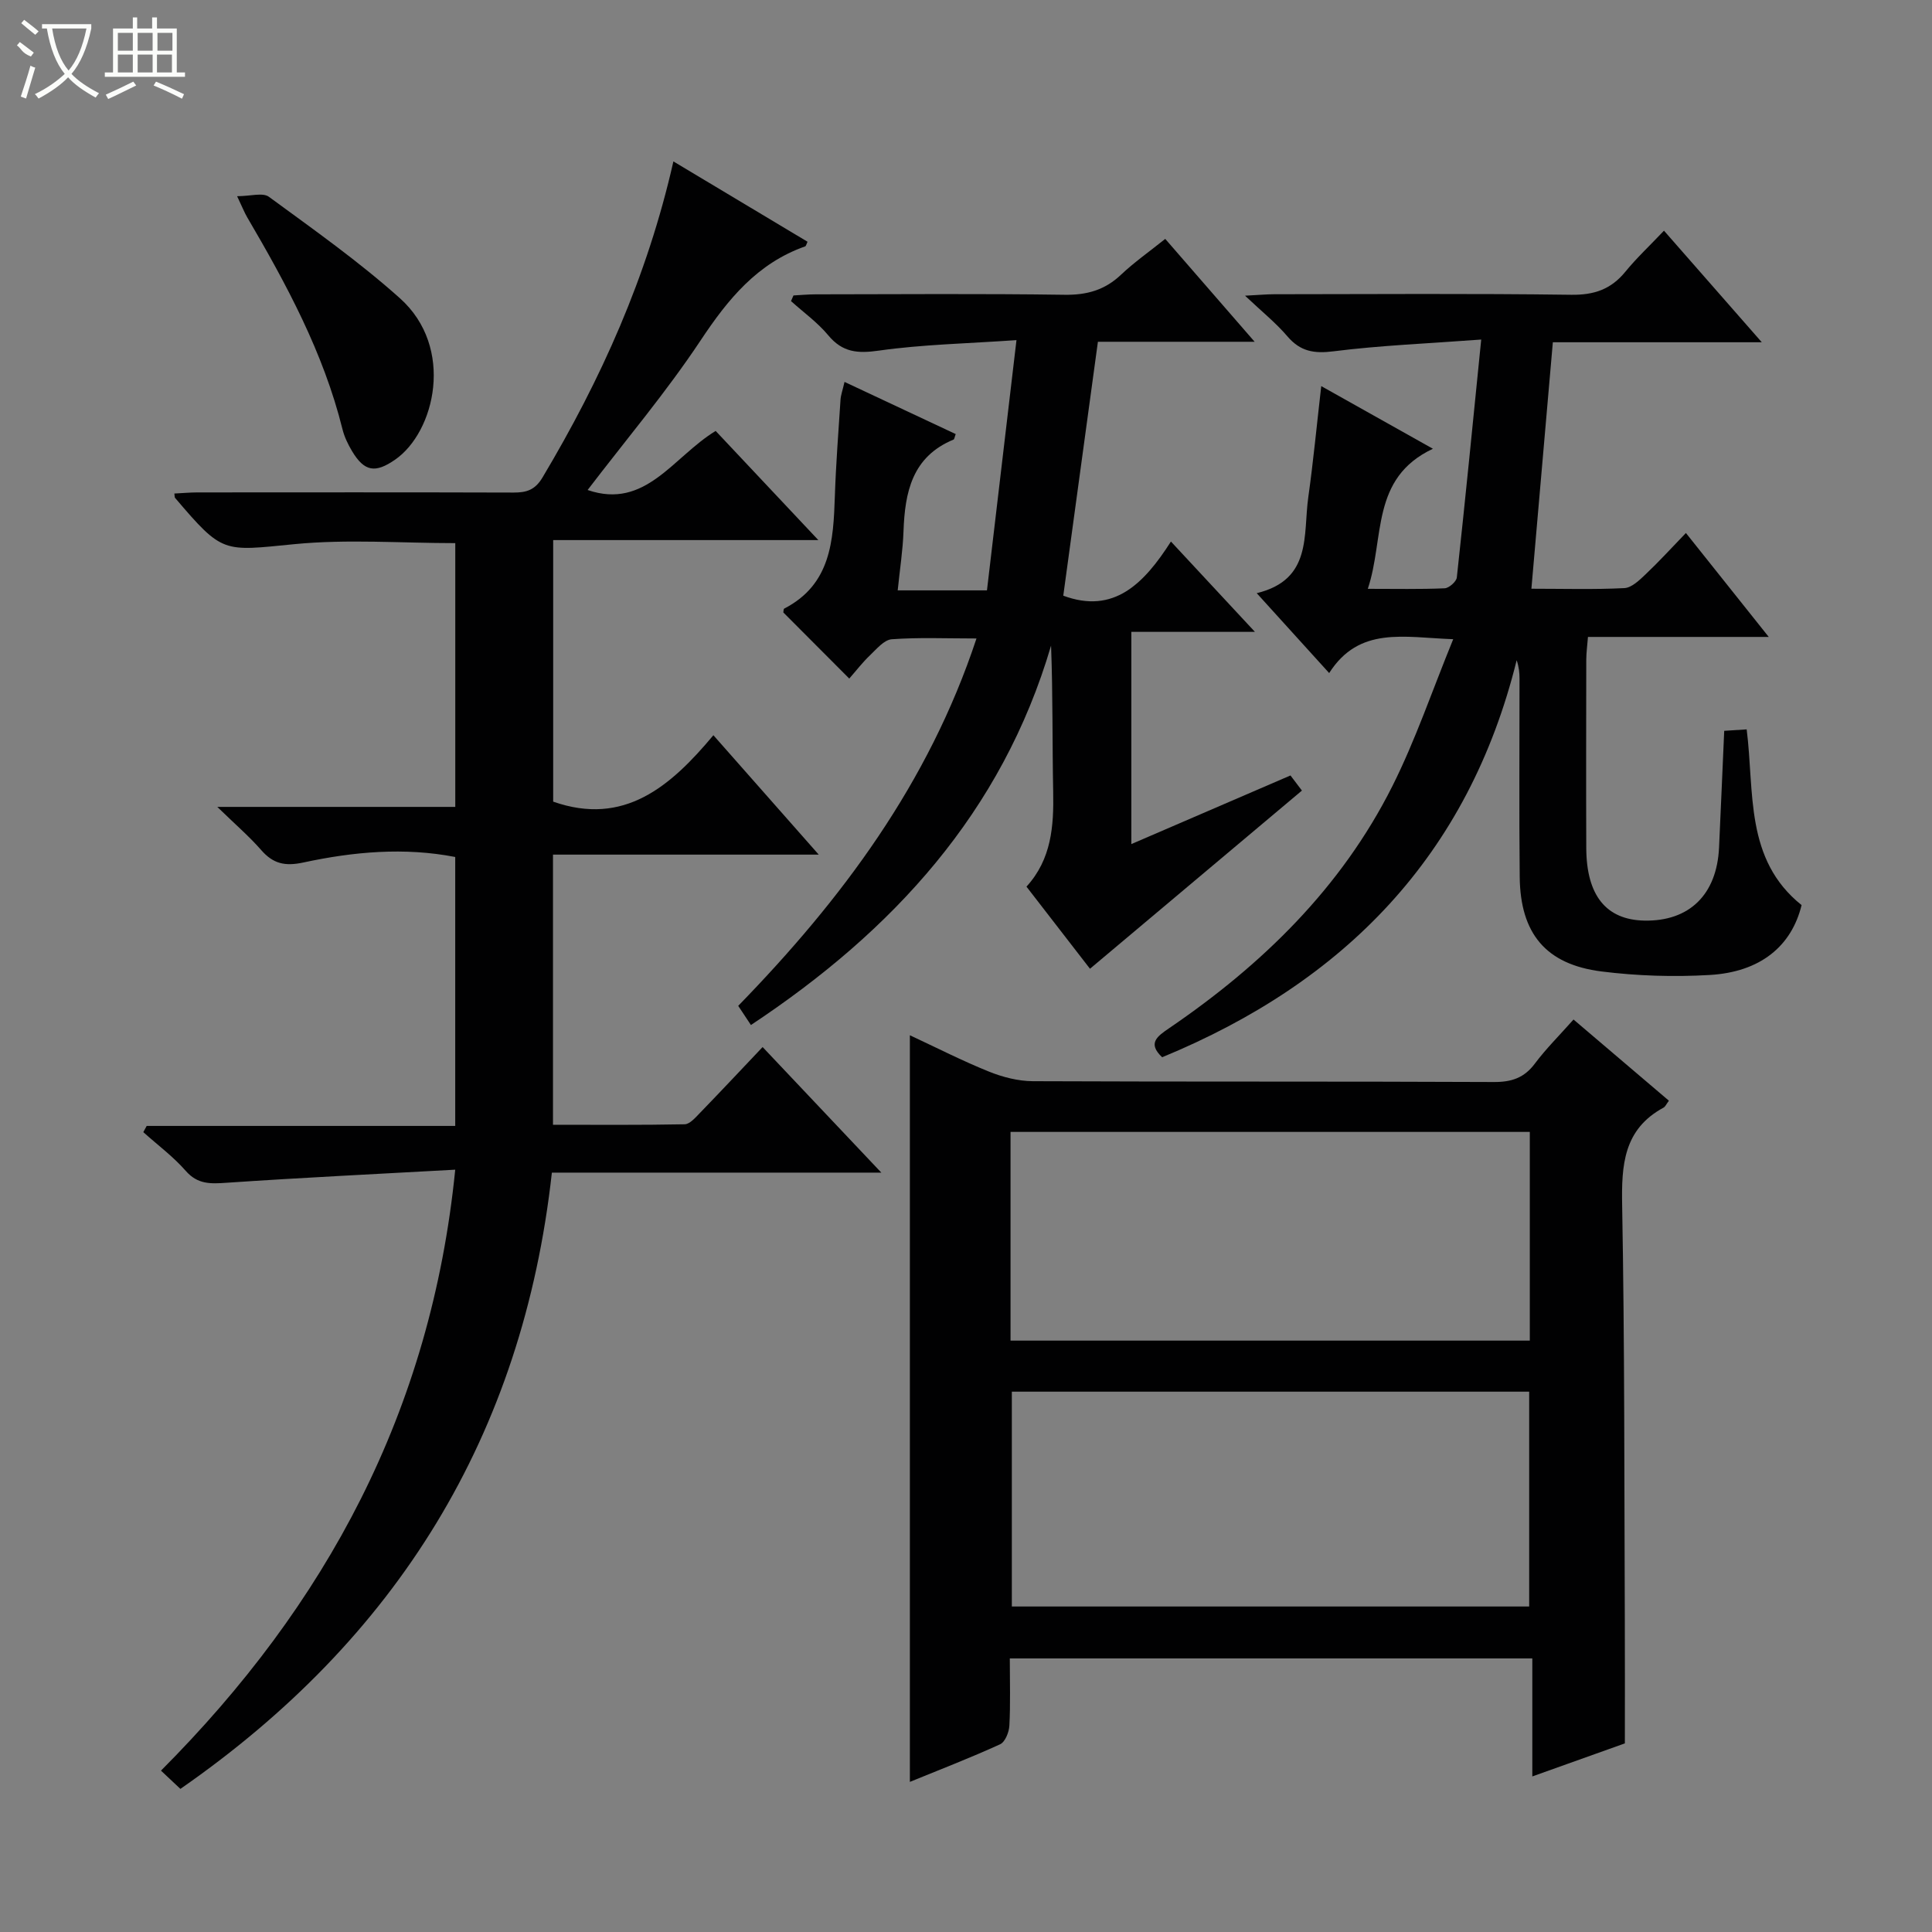 <svg enable-background="new 0 0 400 400" viewBox="0 0 400 400" xmlns="http://www.w3.org/2000/svg"><rect x="0" y="0" width="400" height="400" fill="#808080" stroke="none"/><g fill="#010102"><path d="m94.25 242.17c-16.25.9-31.82 1.65-47.36 2.71-3.31.23-5.97.35-8.44-2.47-2.59-2.96-5.83-5.36-8.78-8.01.23-.43.47-.86.7-1.29h63.88c0-18.84 0-37.1 0-55.68-10.56-2.05-21.08-1.09-31.44 1.14-3.8.82-6.25.27-8.73-2.57s-5.37-5.32-9.09-8.94h49.27c0-18.5 0-36.42 0-54.61-11.17 0-22.33-.86-33.29.21-14.86 1.45-14.8 2.08-24.74-9.6-.08-.1-.05-.29-.13-.88 1.58-.08 3.15-.22 4.72-.23 21.83-.01 43.66-.04 65.48.03 2.71.01 4.48-.53 6.03-3.14 12.08-20.25 21.67-41.51 27.09-65.42 9.44 5.65 18.6 11.14 27.77 16.63-.24.5-.31.9-.49.96-9.92 3.5-15.98 10.93-21.64 19.46-7.14 10.75-15.53 20.67-23.4 30.98 12.02 4.12 17.68-6.86 26.51-12.23 6.82 7.25 13.7 14.56 21.26 22.6-18.8 0-36.67 0-54.9 0v54.15c14.67 5.15 24.29-3.12 33.17-13.75 7.39 8.38 14.25 16.16 21.81 24.72-18.93 0-36.82 0-55.02 0v55.93c9.1 0 18.18.08 27.26-.1 1.05-.02 2.2-1.35 3.09-2.27 4.27-4.41 8.47-8.88 13.05-13.72 8.37 8.85 16.11 17.04 24.58 26-23.15 0-45.45 0-68.21 0-6.04 54.51-32.1 96.47-76.91 127.59-1.18-1.11-2.44-2.3-4.02-3.78 34.17-34.28 55.91-74.37 60.92-124.42z"/><path d="m209.07 343.36c0 4.94.15 9.43-.09 13.91-.07 1.36-.88 3.4-1.93 3.87-6.15 2.81-12.46 5.24-18.67 7.78 0-51.6 0-102.78 0-154.58 5.6 2.61 10.9 5.32 16.39 7.53 2.83 1.14 6.02 1.96 9.05 1.98 31.82.14 63.64.02 95.46.17 3.67.02 6.29-.85 8.51-3.83 2.28-3.05 5.01-5.75 7.99-9.11 6.67 5.68 13.17 11.21 19.75 16.81-.54.71-.74 1.23-1.11 1.43-8.29 4.49-8.73 11.88-8.57 20.29.52 28.64.43 57.3.55 85.95.04 8.3.01 16.59.01 25.39-5.82 2.08-12.18 4.35-19.16 6.84 0-8.37 0-16.22 0-24.43-36.21 0-71.91 0-108.18 0zm.42-55.23v44.48h107.11c0-15.03 0-29.74 0-44.48-35.86 0-71.32 0-107.11 0zm-.27-10.57h107.51c0-14.62 0-28.88 0-43.21-35.96 0-71.66 0-107.51 0z"/><path d="m349.05 110.35c5.93 7.45 11.29 14.16 17.15 21.52-12.87 0-24.94 0-37.43 0-.14 1.81-.34 3.24-.35 4.68-.02 13-.05 25.99 0 38.99.03 9.86 4.11 14.9 12.03 15.06 9.3.18 15-5.37 15.46-15.11.37-7.95.7-15.9 1.07-24.18 1.61-.1 3.01-.2 4.65-.3 1.64 12.97-.46 26.92 11.37 36.38-2.08 8.52-8.56 13.87-19.04 14.47-7.43.43-15 .2-22.39-.73-11.54-1.46-16.82-7.87-16.93-19.61-.14-13.66-.03-27.32-.04-40.99 0-1.24-.12-2.47-.59-3.84-10 40.46-35.68 66.67-73.4 82.2-3.08-2.9-1.03-4.32 1.43-6 19.27-13.13 35.65-29.07 46.22-50.1 4.8-9.56 8.26-19.81 12.61-30.45-10.24-.37-19.45-2.74-25.68 7.01-5.24-5.78-9.77-10.77-15-16.54 11.53-2.79 9.58-12.12 10.68-19.89 1.03-7.33 1.73-14.71 2.68-22.98 7.88 4.42 15 8.42 23.12 12.97-12.97 6.11-9.96 18.45-13.48 29 5.72 0 10.82.11 15.91-.11.9-.04 2.43-1.38 2.52-2.25 1.74-15.95 3.31-31.93 5.05-49.25-11.13.83-20.88 1.21-30.53 2.43-4.08.52-6.93.05-9.62-3.12-2.34-2.74-5.2-5.04-8.75-8.39 2.91-.15 4.48-.3 6.04-.3 20.49-.02 40.99-.17 61.48.11 4.77.07 8.26-1.14 11.23-4.78 2.31-2.83 5-5.34 7.99-8.49 6.71 7.65 13.09 14.93 20.25 23.1-15.07 0-29.08 0-43.26 0-1.5 17.22-2.94 33.84-4.44 51.03 6.69 0 12.98.19 19.25-.13 1.52-.08 3.12-1.65 4.38-2.84 2.76-2.61 5.33-5.43 8.36-8.57z"/><path d="m212.52 183.57c5.2-5.7 5.67-12.55 5.53-19.68-.2-9.99-.05-19.99-.44-30.22-10.16 34.55-32.76 59.08-62.14 78.55-.96-1.45-1.76-2.65-2.63-3.97 21.45-22.04 39.41-46.07 49.33-76.06-6.29 0-11.93-.25-17.54.16-1.59.12-3.15 2.03-4.52 3.33-1.54 1.47-2.85 3.18-4.28 4.81-4.71-4.72-9.16-9.18-13.65-13.69.05-.23.02-.71.19-.8 9.69-5 10.17-14.07 10.48-23.32.22-6.64.74-13.28 1.17-19.92.06-.95.41-1.88.83-3.69 7.91 3.71 15.47 7.26 23.02 10.8-.24.63-.27 1.06-.45 1.14-8.58 3.55-10.07 10.88-10.36 19-.14 3.95-.76 7.89-1.2 12.22h18.48c1.98-16.77 3.97-33.62 6.11-51.81-10.42.72-19.53.9-28.48 2.17-4.42.63-7.54.38-10.49-3.17-2.21-2.66-5.11-4.74-7.71-7.08.17-.39.34-.78.51-1.17 1.54-.08 3.07-.23 4.61-.23 17.17-.02 34.33-.16 51.49.09 4.63.07 8.34-.96 11.71-4.15 2.75-2.6 5.89-4.8 9.16-7.42 6.08 6.99 11.94 13.74 18.51 21.3-11.5 0-22.14 0-32.45 0-2.46 18.05-4.83 35.41-7.17 52.57 10.48 3.89 16.72-2.5 22.29-11.21 5.85 6.29 11.24 12.08 17.39 18.7-9.07 0-17.22 0-25.59 0v43.94c11.2-4.83 21.98-9.48 32.95-14.21 1.02 1.35 1.9 2.51 2.37 3.13-14.65 12.32-29.12 24.49-43.88 36.89-3.83-4.95-8.37-10.82-13.15-17z"/><path d="m49.09 40.62c2.77 0 5.32-.81 6.59.13 9.22 6.76 18.62 13.39 27.12 21 11.42 10.21 7.26 27.71-1 33.42-4.08 2.82-6.34 2.53-8.92-1.78-.84-1.41-1.59-2.96-1.98-4.55-3.93-15.82-11.58-29.96-19.73-43.87-.57-.98-.98-2.04-2.08-4.35z"/></g><path d="m6.4 11.7c-2-.8-1.9-1.6-2.9-2.3l.6-.7c.9.7 1.9 1.4 2.9 2.2zm-2.1 8.3c.7-2.1 1.4-4.2 2-6.4.2.1.6.3 1 .4-.7 2.3-1.3 4.4-1.9 6.4zm3-12.8c-1.1-.9-2.1-1.7-2.9-2.4l.6-.7c1 .8 2 1.5 3 2.4zm1.4-1.3v-.9h10.2v.9c-.9 4.2-2.3 7.3-4.1 9.4 1.3 1.4 3.2 2.7 5.7 4-.2.2-.4.5-.7.9-2.5-1.4-4.4-2.7-5.7-4.2-1.4 1.5-3.5 3-6.1 4.4 0 0 0 0-.1-.1-.3-.4-.5-.7-.7-.8 2.7-1.3 4.7-2.8 6.2-4.2-1.8-2.2-3-5.3-3.7-9.4zm9.2 0h-7.1c.6 3.8 1.7 6.7 3.4 8.7 1.7-2 2.9-4.8 3.7-8.7z" fill="#fbfcfa"/><path d="m31.6 3.6h.9v2.3h4.1v9.1h1.7v.9h-16.6v-.9h1.7v-9.1h4.1v-2.3h.9v2.3h3.1v-2.3zm-4 13.3.6.8c-1.9.9-3.8 1.9-5.8 2.8-.2-.3-.3-.6-.5-.9 2-.9 3.9-1.8 5.7-2.7zm-3.2-10.1v3.7h3.1v-3.7zm0 4.5v3.7h3.1v-3.7zm4.1-4.5v3.7h3.1v-3.7zm0 4.5v3.7h3.1v-3.7zm9.1 9.1c-2.1-1.1-4.1-2-5.8-2.7l.5-.8c2.2.9 4.1 1.8 5.8 2.6l-.4.9zm-1.9-13.6h-3.1v3.7h3.1zm-3.2 4.5v3.7h3.1v-3.7z" fill="#fbfcfa"/></svg>